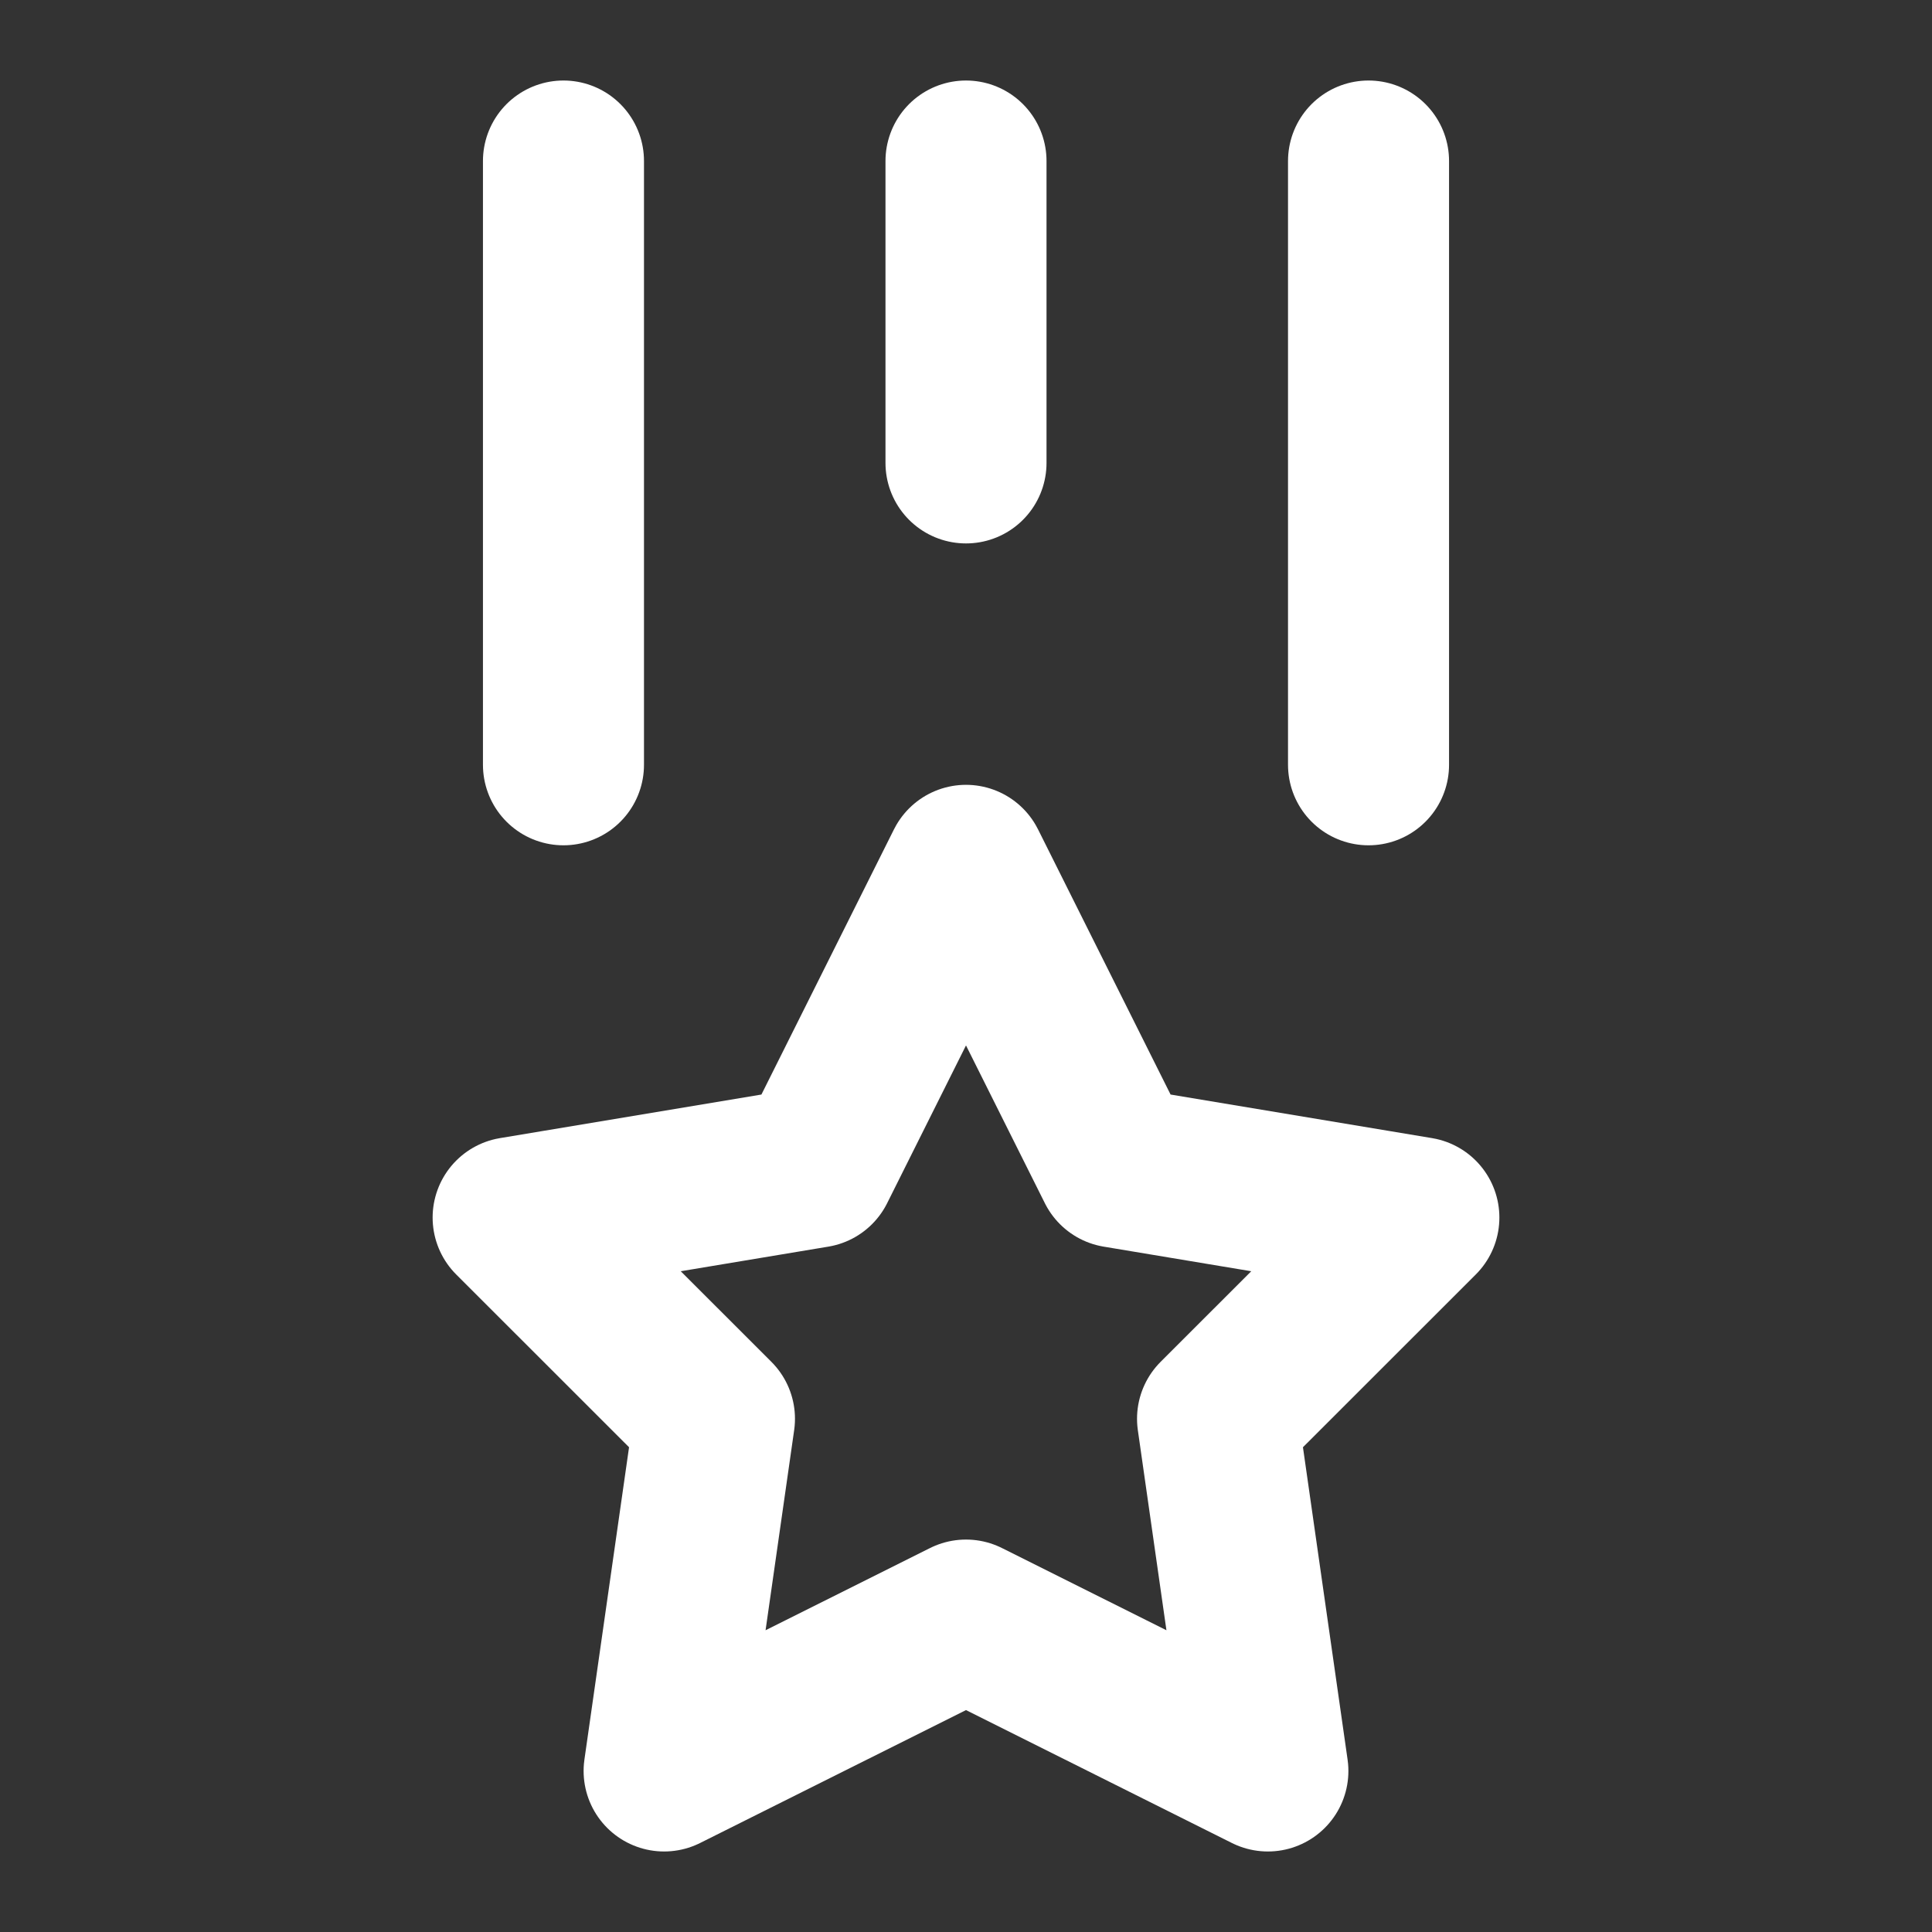 <svg viewBox="0 0 20 20" fill="none" xmlns="http://www.w3.org/2000/svg" stroke="white">
    <rect x="0" y="0" width="20" height="20" fill="#333333" stroke="none"/>
    <g clip-path="url(#clip0_339_416)">
        <path d="M10 1.667V4.792M5.833 1.667V7.917M14.167 1.667V7.917" stroke-width="1.667" stroke-linecap="round" stroke-linejoin="round"></path>
        <path d="M10 16.771L6.875 18.333L7.396 14.687L5.312 12.604L8.438 12.083L10 8.958L11.562 12.083L14.688 12.604L12.604 14.687L13.125 18.333L10 16.771Z" stroke-width="1.667" stroke-linecap="round" stroke-linejoin="round"></path>
    </g>
    <defs>
        <clipPath id="clip0_339_416">
            <rect width="20" height="20"></rect>
        </clipPath>
    </defs>
</svg>